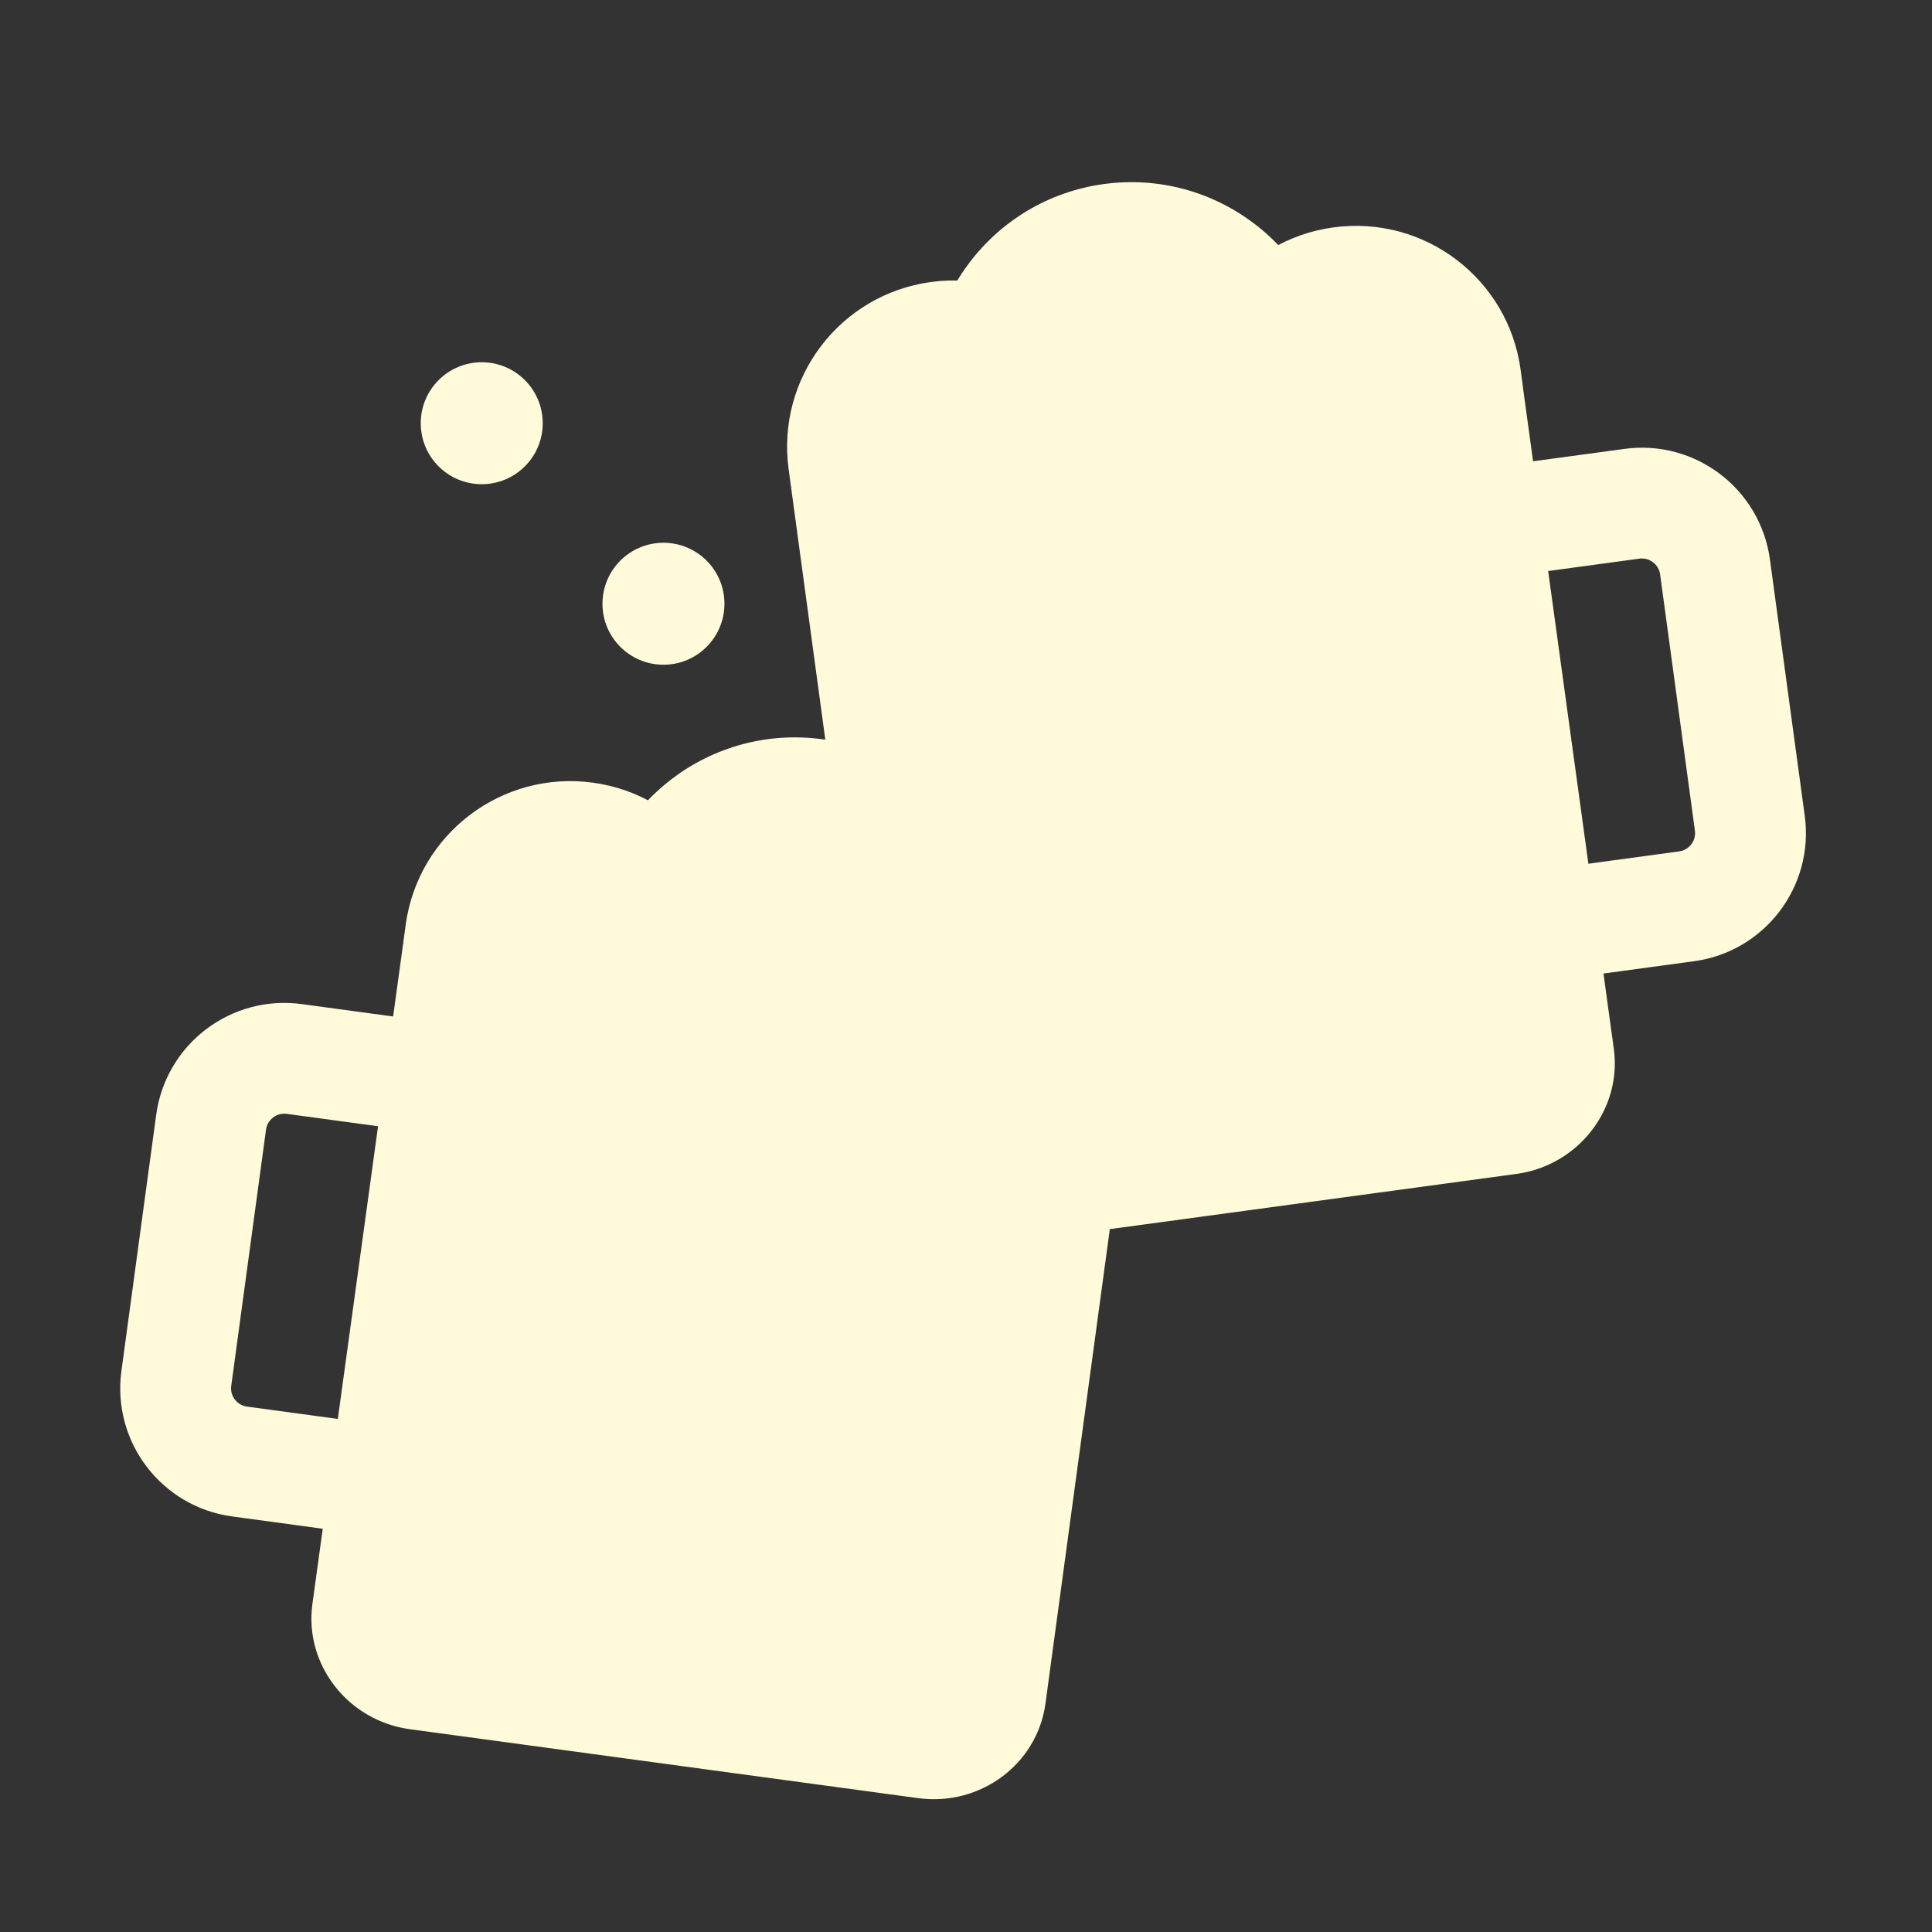 <svg fill="none" height="32" viewBox="0 0 32 32" width="32" xmlns="http://www.w3.org/2000/svg"><rect x="0" y="0" width="32" height="32" fill="#333333" stroke="none"/><path clip-rule="evenodd" d="m22.663 8.01c-1.172.159-1.993 1.238-1.834 2.41l.576 4.243c.159 1.172 1.238 1.993 2.41 1.834l4.243-.576c1.172-.159 1.993-1.238 1.834-2.409l-.576-4.243c-.159-1.172-1.238-1.993-2.409-1.834zm-.015 2.163c-.023-.167.095-.322.262-.344l4.243-.576c.167-.023.322.095.344.262l.576 4.243c.023.167-.095.322-.262.344l-4.243.576c-.167.023-.322-.095-.344-.262z" fill="#fffbda" fill-rule="evenodd"/><path clip-rule="evenodd" d="m9.24 17.206c1.172.159 1.993 1.238 1.834 2.41l-.576 4.243c-.159 1.172-1.238 1.993-2.41 1.834l-4.243-.576c-1.172-.159-1.993-1.238-1.834-2.409l.576-4.243c.159-1.172 1.238-1.993 2.41-1.834zm.015 2.163c.023-.167-.095-.322-.262-.344l-4.243-.576c-.167-.023-.322.095-.344.262l-.576 4.243c-.023.167.095.322.262.344l4.243.576c.167.023.322-.095.344-.262z" fill="#fffbda" fill-rule="evenodd"/><path d="m14.132 15.658-1.029-7.585 5.897-2.035 6.226.39 1.504 10.945c.136 1-.59 1.932-1.614 2.071l-6.734.914-1.066 7.859c-.137 1.006-1.083 1.705-2.108 1.566l-8.42-1.142c-1.024-.139-1.75-1.071-1.614-2.071l1.504-10.945 6.226-.39z" fill="#fffbda"/><path d="m18.801 17.269-3.374-1.164-1.112-8.193 4.757-1.267 4.942-.049 1.494 11.008c.038.281-.162.537-.448.576l-6.502.882z" fill="#fffbda"/><path d="m17.589 17.108-1.494 11.008c-.038.281-.299.475-.586.436l-8.665-1.176c-.287-.039-.486-.296-.448-.576l1.494-11.008 4.942.049z" fill="#fffbda"/><path d="m22.299 16.702c-.333.045-.642-.182-.686-.505l-.828-6.099c-.044-.323.193-.625.526-.67.333-.045.642.182.686.505l.828 6.099c.044.323-.193.625-.526.67z" fill="#fffbda"/><path d="m18.662 17.196c-.333.045-.642-.182-.686-.505l-.828-6.099c-.044-.323.193-.625.526-.67s.642.182.686.505l.828 6.099c.044.323-.193.625-.526.67z" fill="#fffbda"/><path d="m9.604 25.899c.333.045.642-.182.686-.505l.828-6.099c.044-.323-.193-.625-.526-.67-.333-.045-.642.182-.686.505l-.828 6.099c-.044.323.193.625.526.67z" fill="#fffbda"/><path d="m13.242 26.392c.333.045.642-.182.686-.505l.828-6.099c.044-.323-.193-.625-.526-.67-.333-.045-.642.182-.686.505l-.828 6.099c-.044.323.193.625.526.67z" fill="#fffbda"/><g fill="#fffbda"><path d="m22.751 8.881c.281-.038.478-.297.44-.578-.038-.281-.297-.478-.578-.44-.281.038-.478.297-.44.578.038.281.297.478.578.44z"/><path d="m23.47 14.179c.194-.026.33-.205.304-.399-.026-.194-.205-.33-.399-.304-.194.026-.33.205-.304.399.026.194.205.33.399.304z"/><path d="m19.615 11.523c.194-.026.33-.205.304-.399-.026-.194-.205-.33-.399-.304-.194.026-.33.205-.304.399.026.194.205.33.399.304z"/><path d="m9.153 18.077c-.281-.038-.478-.297-.44-.578s.297-.478.578-.44c.281.038.478.297.44.578s-.297.478-.578.44z"/><path d="m8.435 23.375c-.194-.026-.33-.205-.304-.399.026-.194.205-.33.399-.304.194.026.33.205.304.399-.026.194-.205.33-.399.304z"/><path d="m12.289 20.719c-.194-.026-.33-.205-.304-.399.026-.194.205-.33.399-.304.194.026.33.205.304.399-.026.194-.205.33-.399.304z"/></g><path d="m19.73 6.864c-.204-1.507.851-2.894 2.358-3.098 1.507-.204 2.894.851 3.098 2.358l.041.303-5.456.74z" fill="#fffbda"/><path d="m13.062 7.769c-.204-1.507.851-2.894 2.358-3.098 1.506-.204 2.893.851 3.098 2.358l.041.303-5.456.74z" fill="#fffbda"/><path d="m16.485 13.868c1.506.204 2.562 1.591 2.358 3.098l-.041.303-5.456-.74.041-.303c.204-1.506 1.591-2.562 3.098-2.358z" fill="#fffbda"/><path d="m12.175 16.061c.204-1.507-.851-2.894-2.358-3.098-1.507-.204-2.894.851-3.098 2.358l-.041.303 5.456.74z" fill="#fffbda"/><path d="m22.07 6.856c.043-.3.045-.611.002-.926-.25-1.841-1.945-3.131-3.786-2.882-1.841.25-3.131 1.945-2.882 3.786l.411 3.031c.136 1.004 1.061 1.708 2.065 1.572s1.708-1.061 1.572-2.065l-.153-1.131c-.074-.547.309-1.051.856-1.125z" fill="#fffbda"/><path d="m9.834 16.052c-.043-.3-.045-.611-.002-.926.25-1.841 1.945-3.131 3.786-2.882 1.841.25 3.131 1.945 2.882 3.786l-.411 3.031c-.136 1.004-1.061 1.708-2.065 1.572-1.004-.136-1.708-1.061-1.572-2.065l.153-1.131c.074-.547-.309-1.051-.856-1.125z" fill="#fffbda"/><path d="m8.989 7.01c0 .558-.452 1.01-1.01 1.01s-1.01-.452-1.01-1.01.452-1.01 1.01-1.01 1.01.452 1.01 1.01z" fill="#fffbda"/><path d="m11.999 10c0 .558-.452 1.01-1.01 1.01-.558 0-1.01-.452-1.01-1.01s.452-1.01 1.01-1.01c.558 0 1.01.452 1.01 1.01z" fill="#fffbda"/></svg>